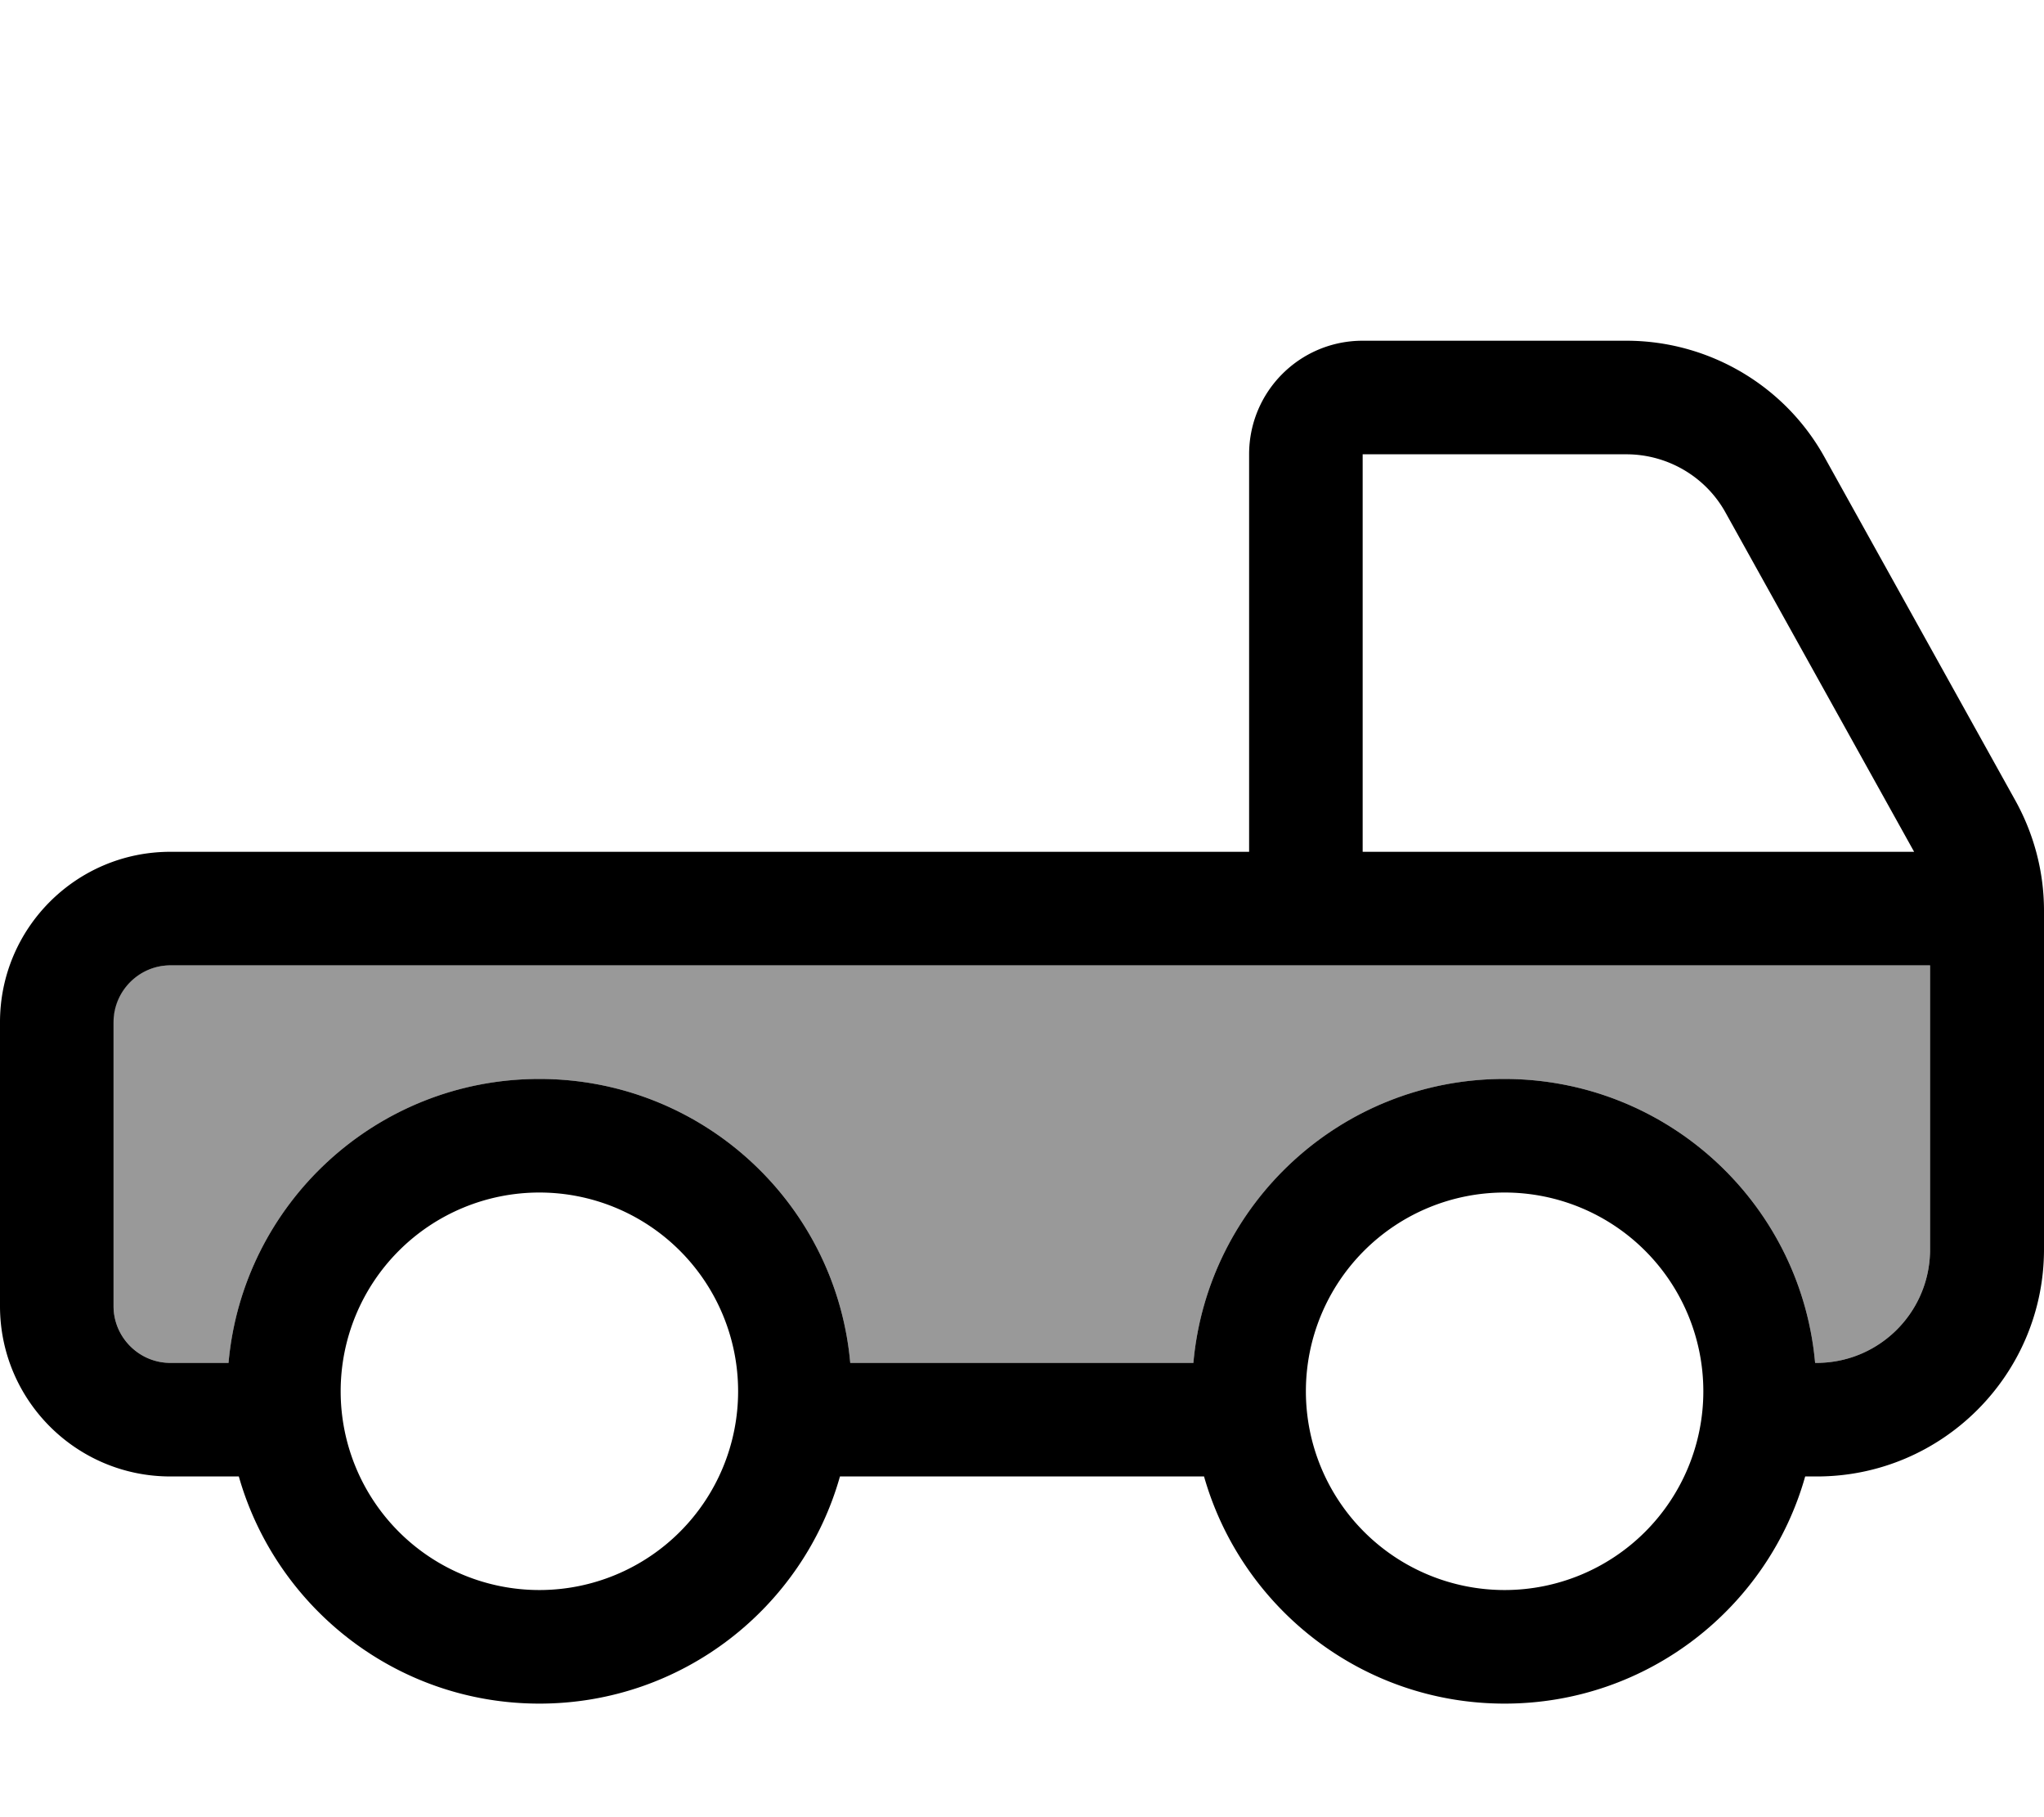<svg xmlns="http://www.w3.org/2000/svg" viewBox="0 0 576 512"><!--! Font Awesome Pro 7.1.0 by @fontawesome - https://fontawesome.com License - https://fontawesome.com/license (Commercial License) Copyright 2025 Fonticons, Inc. --><path opacity=".4" fill="currentColor" d="M32 288l0 80c0 8.8 7.2 16 16 16l16.4 0c4-44.9 41.7-80 87.6-80s83.6 35.1 87.6 80l96.7 0c4-44.9 41.7-80 87.6-80s83.6 35.1 87.6 80l.4 0c17.7 0 32-14.3 32-32l0-80-496 0c-8.8 0-16 7.2-16 16z"/><path fill="currentColor" d="M458.3 96c23.2 0 44.7 12.6 55.9 32.9l53.7 96.6c5 9 8.1 19.6 8.1 31.1l0 95.4c0 35.3-28.7 64-64 64l-3.3 0c-10.4 36.9-44.4 64-84.7 64s-74.2-27.1-84.7-64l-102.6 0c-10.4 36.9-44.4 64-84.7 64s-74.2-27.1-84.7-64L48 416c-26.5 0-48-21.5-48-48l0-80c0-26.5 21.5-48 48-48l304 0 0-112c0-17.7 14.3-32 32-32l74.3 0zM384 240l155.4 0-53.1-95.5c-5.6-10.2-16.4-16.5-28-16.5l-74.3 0 0 112zm160 32L48 272c-8.8 0-16 7.2-16 16l0 80c0 8.8 7.2 16 16 16l16.4 0c4-44.9 41.7-80 87.6-80s83.6 35.1 87.6 80l96.7 0c4-44.9 41.7-80 87.6-80s83.6 35.1 87.6 80l.4 0c17.7 0 32-14.3 32-32l0-80zM208 392a56 56 0 1 0 -112 0 56 56 0 1 0 112 0zm216 56a56 56 0 1 0 0-112 56 56 0 1 0 0 112z"/></svg>